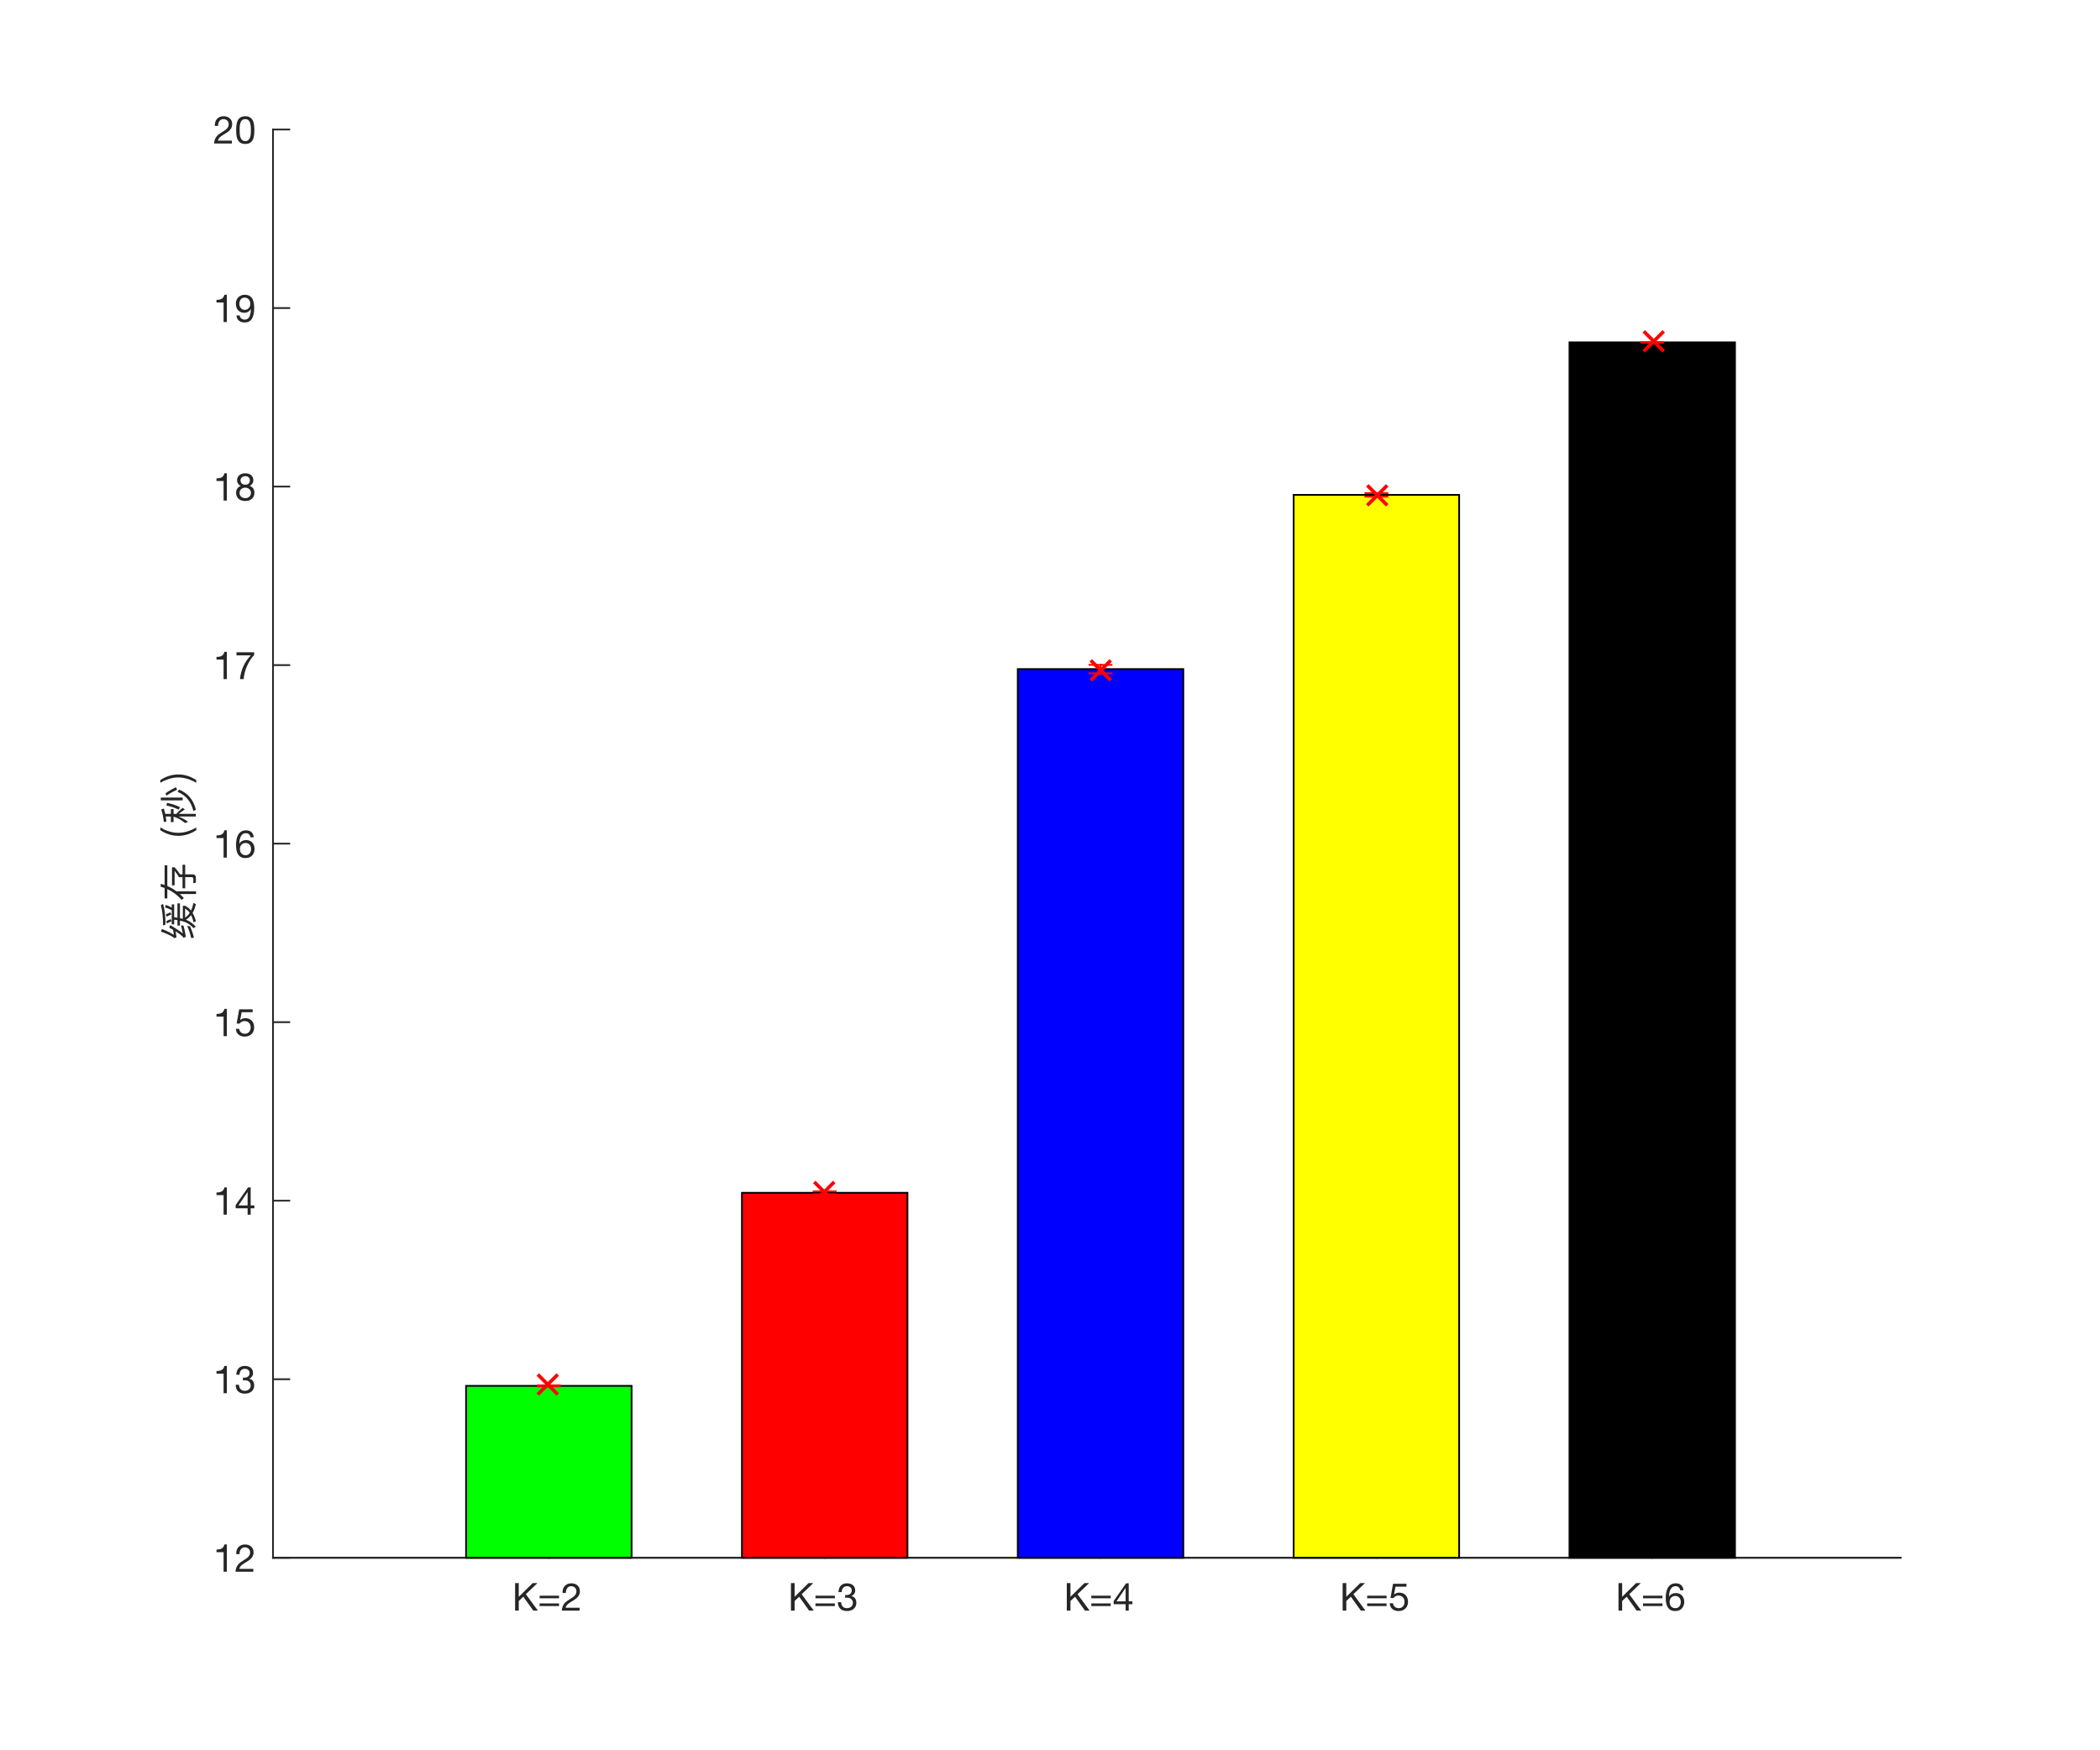 <?xml version="1.0"?>
<!DOCTYPE svg PUBLIC '-//W3C//DTD SVG 1.0//EN'
          'http://www.w3.org/TR/2001/REC-SVG-20010904/DTD/svg10.dtd'>
<svg xmlns:xlink="http://www.w3.org/1999/xlink" style="fill-opacity:1; color-rendering:auto; color-interpolation:auto; stroke:black; text-rendering:auto; stroke-linecap:square; stroke-miterlimit:10; stroke-opacity:1; shape-rendering:auto; fill:black; stroke-dasharray:none; font-weight:normal; stroke-width:1; font-family:'Dialog'; font-style:normal; stroke-linejoin:miter; font-size:12px; stroke-dashoffset:0; image-rendering:auto;" width="600" height="500" xmlns="http://www.w3.org/2000/svg"
><rect width="100%" height="100%" fill="#333333" stroke="none"/><!--Generated by the Batik Graphics2D SVG Generator--><defs id="genericDefs"
  /><g
  ><defs id="defs1"
    ><clipPath clipPathUnits="userSpaceOnUse" id="clipPath1"
      ><path d="M0 0 L600 0 L600 500 L0 500 L0 0 Z"
      /></clipPath
    ></defs
    ><g style="fill:white; stroke:white;"
    ><rect x="0" y="0" width="600" style="clip-path:url(#clipPath1); stroke:none;" height="500"
    /></g
    ><g style="fill:white; text-rendering:optimizeSpeed; color-rendering:optimizeSpeed; image-rendering:optimizeSpeed; shape-rendering:crispEdges; color-interpolation:sRGB; stroke:white;"
    ><rect x="0" width="600" height="500" y="0" style="stroke:none;"
      /><path style="stroke:none;" d="M78 445 L543 445 L543 37 L78 37 Z"
    /></g
    ><g style="fill:rgb(38,38,38); text-rendering:geometricPrecision; color-rendering:optimizeQuality; image-rendering:optimizeQuality; stroke-linejoin:round; color-interpolation:linearRGB; stroke:rgb(38,38,38); stroke-width:0.5;"
    ><line y2="445" style="fill:none;" x1="78" x2="543" y1="445"
      /><line y2="440.35" style="fill:none;" x1="156.814" x2="156.814" y1="445"
      /><line y2="440.35" style="fill:none;" x1="235.627" x2="235.627" y1="445"
      /><line y2="440.35" style="fill:none;" x1="314.441" x2="314.441" y1="445"
      /><line y2="440.35" style="fill:none;" x1="393.254" x2="393.254" y1="445"
      /><line y2="440.35" style="fill:none;" x1="472.068" x2="472.068" y1="445"
    /></g
    ><g transform="translate(156.814,449.1)" style="font-size:11px; fill:rgb(38,38,38); text-rendering:geometricPrecision; color-rendering:optimizeQuality; image-rendering:optimizeQuality; font-family:'Helvetica Neue'; color-interpolation:linearRGB; stroke:rgb(38,38,38);"
    ><path style="stroke:none;" d="M-9.642 3.146 L-9.642 11 L-8.597 11 L-8.597 8.25 L-7.288 7.029 L-4.45 11 L-3.13 11 L-6.573 6.314 L-3.262 3.146 L-4.615 3.146 L-8.597 7.062 L-8.597 3.146 ZM-2.635 8.954 L-2.635 9.702 L2.909 9.702 L2.909 8.954 ZM2.909 7.48 L2.909 6.732 L-2.635 6.732 L-2.635 7.48 ZM3.921 5.962 L4.856 5.962 Q4.845 5.61 4.928 5.263 Q5.01 4.917 5.197 4.642 Q5.384 4.367 5.676 4.197 Q5.967 4.026 6.374 4.026 Q6.682 4.026 6.957 4.125 Q7.232 4.224 7.436 4.411 Q7.639 4.598 7.76 4.856 Q7.881 5.115 7.881 5.434 Q7.881 5.841 7.755 6.149 Q7.628 6.457 7.38 6.721 Q7.133 6.985 6.759 7.244 Q6.385 7.502 5.89 7.81 Q5.483 8.052 5.109 8.327 Q4.735 8.602 4.438 8.965 Q4.141 9.328 3.949 9.818 Q3.756 10.307 3.701 11 L8.794 11 L8.794 10.175 L4.79 10.175 Q4.856 9.812 5.071 9.531 Q5.285 9.251 5.588 9.009 Q5.89 8.767 6.253 8.553 Q6.616 8.338 6.979 8.118 Q7.342 7.887 7.683 7.634 Q8.024 7.381 8.288 7.067 Q8.552 6.754 8.711 6.358 Q8.871 5.962 8.871 5.445 Q8.871 4.895 8.678 4.477 Q8.486 4.059 8.156 3.779 Q7.826 3.498 7.38 3.349 Q6.935 3.201 6.429 3.201 Q5.813 3.201 5.329 3.41 Q4.845 3.619 4.521 3.987 Q4.196 4.356 4.042 4.862 Q3.888 5.368 3.921 5.962 Z"
    /></g
    ><g transform="translate(235.627,449.1)" style="font-size:11px; fill:rgb(38,38,38); text-rendering:geometricPrecision; color-rendering:optimizeQuality; image-rendering:optimizeQuality; font-family:'Helvetica Neue'; color-interpolation:linearRGB; stroke:rgb(38,38,38);"
    ><path style="stroke:none;" d="M-9.642 3.146 L-9.642 11 L-8.597 11 L-8.597 8.25 L-7.288 7.029 L-4.45 11 L-3.13 11 L-6.573 6.314 L-3.262 3.146 L-4.615 3.146 L-8.597 7.062 L-8.597 3.146 ZM-2.635 8.954 L-2.635 9.702 L2.909 9.702 L2.909 8.954 ZM2.909 7.48 L2.909 6.732 L-2.635 6.732 L-2.635 7.48 ZM5.835 6.545 L5.835 7.337 Q6.099 7.304 6.396 7.304 Q6.748 7.304 7.051 7.397 Q7.353 7.491 7.573 7.684 Q7.793 7.876 7.925 8.156 Q8.057 8.437 8.057 8.8 Q8.057 9.152 7.92 9.432 Q7.782 9.713 7.551 9.905 Q7.32 10.098 7.012 10.203 Q6.704 10.307 6.363 10.307 Q5.56 10.307 5.142 9.829 Q4.724 9.35 4.702 8.591 L3.767 8.591 Q3.756 9.196 3.938 9.669 Q4.119 10.142 4.46 10.466 Q4.801 10.791 5.285 10.956 Q5.769 11.121 6.363 11.121 Q6.913 11.121 7.402 10.973 Q7.892 10.824 8.255 10.527 Q8.618 10.23 8.832 9.784 Q9.047 9.339 9.047 8.756 Q9.047 8.052 8.7 7.535 Q8.354 7.018 7.639 6.864 L7.639 6.842 Q8.101 6.633 8.409 6.226 Q8.717 5.819 8.717 5.291 Q8.717 4.752 8.536 4.356 Q8.354 3.96 8.035 3.707 Q7.716 3.454 7.282 3.328 Q6.847 3.201 6.341 3.201 Q5.758 3.201 5.312 3.388 Q4.867 3.575 4.57 3.905 Q4.273 4.235 4.114 4.697 Q3.954 5.159 3.932 5.72 L4.867 5.72 Q4.867 5.379 4.955 5.071 Q5.043 4.763 5.224 4.532 Q5.406 4.301 5.686 4.163 Q5.967 4.026 6.341 4.026 Q6.935 4.026 7.331 4.34 Q7.727 4.653 7.727 5.28 Q7.727 5.588 7.606 5.83 Q7.485 6.072 7.282 6.231 Q7.078 6.391 6.809 6.473 Q6.539 6.556 6.242 6.556 L6.044 6.556 Q5.989 6.556 5.934 6.556 Q5.89 6.556 5.835 6.545 Z"
    /></g
    ><g transform="translate(314.441,449.1)" style="font-size:11px; fill:rgb(38,38,38); text-rendering:geometricPrecision; color-rendering:optimizeQuality; image-rendering:optimizeQuality; font-family:'Helvetica Neue'; color-interpolation:linearRGB; stroke:rgb(38,38,38);"
    ><path style="stroke:none;" d="M-9.642 3.146 L-9.642 11 L-8.597 11 L-8.597 8.25 L-7.288 7.029 L-4.45 11 L-3.13 11 L-6.573 6.314 L-3.262 3.146 L-4.615 3.146 L-8.597 7.062 L-8.597 3.146 ZM-2.635 8.954 L-2.635 9.702 L2.909 9.702 L2.909 8.954 ZM2.909 7.48 L2.909 6.732 L-2.635 6.732 L-2.635 7.48 ZM7.166 8.349 L4.548 8.349 L7.144 4.532 L7.166 4.532 ZM8.046 8.349 L8.046 3.201 L7.298 3.201 L3.745 8.272 L3.745 9.174 L7.166 9.174 L7.166 11 L8.046 11 L8.046 9.174 L9.102 9.174 L9.102 8.349 Z"
    /></g
    ><g transform="translate(393.254,449.1)" style="font-size:11px; fill:rgb(38,38,38); text-rendering:geometricPrecision; color-rendering:optimizeQuality; image-rendering:optimizeQuality; font-family:'Helvetica Neue'; color-interpolation:linearRGB; stroke:rgb(38,38,38);"
    ><path style="stroke:none;" d="M-9.642 3.146 L-9.642 11 L-8.597 11 L-8.597 8.25 L-7.288 7.029 L-4.45 11 L-3.13 11 L-6.573 6.314 L-3.262 3.146 L-4.615 3.146 L-8.597 7.062 L-8.597 3.146 ZM-2.635 8.954 L-2.635 9.702 L2.909 9.702 L2.909 8.954 ZM2.909 7.48 L2.909 6.732 L-2.635 6.732 L-2.635 7.48 ZM8.607 4.158 L8.607 3.333 L4.757 3.333 L4.031 7.381 L4.834 7.425 Q5.109 7.095 5.466 6.891 Q5.824 6.688 6.286 6.688 Q6.682 6.688 7.006 6.82 Q7.331 6.952 7.562 7.189 Q7.793 7.425 7.92 7.75 Q8.046 8.074 8.046 8.459 Q8.046 8.921 7.914 9.268 Q7.782 9.614 7.556 9.845 Q7.331 10.076 7.029 10.191 Q6.726 10.307 6.396 10.307 Q6.044 10.307 5.753 10.203 Q5.461 10.098 5.247 9.905 Q5.032 9.713 4.905 9.454 Q4.779 9.196 4.757 8.899 L3.822 8.899 Q3.833 9.427 4.031 9.845 Q4.229 10.263 4.57 10.543 Q4.911 10.824 5.356 10.973 Q5.802 11.121 6.308 11.121 Q6.99 11.121 7.502 10.906 Q8.013 10.692 8.354 10.329 Q8.695 9.966 8.866 9.498 Q9.036 9.031 9.036 8.536 Q9.036 7.865 8.838 7.364 Q8.64 6.864 8.299 6.529 Q7.958 6.193 7.496 6.028 Q7.034 5.863 6.517 5.863 Q6.121 5.863 5.72 6 Q5.318 6.138 5.065 6.424 L5.043 6.402 L5.461 4.158 Z"
    /></g
    ><g transform="translate(472.068,449.1)" style="font-size:11px; fill:rgb(38,38,38); text-rendering:geometricPrecision; color-rendering:optimizeQuality; image-rendering:optimizeQuality; font-family:'Helvetica Neue'; color-interpolation:linearRGB; stroke:rgb(38,38,38);"
    ><path style="stroke:none;" d="M-9.642 3.146 L-9.642 11 L-8.597 11 L-8.597 8.25 L-7.288 7.029 L-4.45 11 L-3.13 11 L-6.573 6.314 L-3.262 3.146 L-4.615 3.146 L-8.597 7.062 L-8.597 3.146 ZM-2.635 8.954 L-2.635 9.702 L2.909 9.702 L2.909 8.954 ZM2.909 7.48 L2.909 6.732 L-2.635 6.732 L-2.635 7.48 ZM7.991 5.192 L8.926 5.192 Q8.838 4.224 8.266 3.712 Q7.694 3.201 6.726 3.201 Q5.89 3.201 5.34 3.553 Q4.79 3.905 4.46 4.488 Q4.13 5.071 3.993 5.824 Q3.855 6.578 3.855 7.381 Q3.855 7.997 3.949 8.657 Q4.042 9.317 4.328 9.867 Q4.614 10.417 5.142 10.769 Q5.67 11.121 6.539 11.121 Q7.276 11.121 7.777 10.873 Q8.277 10.626 8.579 10.246 Q8.882 9.867 9.014 9.405 Q9.146 8.943 9.146 8.514 Q9.146 7.975 8.981 7.513 Q8.816 7.051 8.514 6.71 Q8.211 6.369 7.766 6.176 Q7.32 5.984 6.759 5.984 Q6.121 5.984 5.631 6.226 Q5.142 6.468 4.812 7.007 L4.79 6.985 Q4.801 6.534 4.878 6.017 Q4.955 5.5 5.159 5.054 Q5.362 4.609 5.725 4.317 Q6.088 4.026 6.682 4.026 Q7.243 4.026 7.584 4.345 Q7.925 4.664 7.991 5.192 ZM6.583 6.809 Q6.979 6.809 7.276 6.952 Q7.573 7.095 7.771 7.332 Q7.969 7.568 8.062 7.893 Q8.156 8.217 8.156 8.58 Q8.156 8.921 8.052 9.235 Q7.947 9.548 7.749 9.79 Q7.551 10.032 7.26 10.169 Q6.968 10.307 6.583 10.307 Q6.198 10.307 5.896 10.169 Q5.593 10.032 5.389 9.801 Q5.186 9.57 5.076 9.251 Q4.966 8.932 4.966 8.569 Q4.966 8.206 5.071 7.881 Q5.175 7.557 5.384 7.321 Q5.593 7.084 5.89 6.947 Q6.187 6.809 6.583 6.809 Z"
    /></g
    ><g style="fill:rgb(38,38,38); text-rendering:geometricPrecision; color-rendering:optimizeQuality; image-rendering:optimizeQuality; stroke-linejoin:round; color-interpolation:linearRGB; stroke:rgb(38,38,38); stroke-width:0.5;"
    ><line y2="37" style="fill:none;" x1="78" x2="78" y1="445"
      /><line y2="445" style="fill:none;" x1="78" x2="82.65" y1="445"
      /><line y2="394" style="fill:none;" x1="78" x2="82.65" y1="394"
      /><line y2="343" style="fill:none;" x1="78" x2="82.65" y1="343"
      /><line y2="292" style="fill:none;" x1="78" x2="82.65" y1="292"
      /><line y2="241" style="fill:none;" x1="78" x2="82.65" y1="241"
      /><line y2="190" style="fill:none;" x1="78" x2="82.65" y1="190"
      /><line y2="139" style="fill:none;" x1="78" x2="82.65" y1="139"
      /><line y2="88" style="fill:none;" x1="78" x2="82.65" y1="88"
      /><line y2="37" style="fill:none;" x1="78" x2="82.65" y1="37"
    /></g
    ><g transform="translate(73.9,445)" style="font-size:11px; fill:rgb(38,38,38); text-rendering:geometricPrecision; color-rendering:optimizeQuality; image-rendering:optimizeQuality; font-family:'Helvetica Neue'; color-interpolation:linearRGB; stroke:rgb(38,38,38);"
    ><path style="stroke:none;" d="M-9.084 4 L-9.084 -3.799 L-9.799 -3.799 Q-9.876 -3.359 -10.085 -3.073 Q-10.294 -2.787 -10.597 -2.622 Q-10.899 -2.457 -11.273 -2.397 Q-11.647 -2.336 -12.043 -2.336 L-12.043 -1.588 L-10.019 -1.588 L-10.019 4 ZM-6.4 -1.038 L-5.465 -1.038 Q-5.476 -1.39 -5.394 -1.736 Q-5.311 -2.083 -5.124 -2.358 Q-4.937 -2.633 -4.646 -2.804 Q-4.354 -2.974 -3.947 -2.974 Q-3.639 -2.974 -3.364 -2.875 Q-3.089 -2.776 -2.885 -2.589 Q-2.682 -2.402 -2.561 -2.143 Q-2.44 -1.885 -2.44 -1.566 Q-2.44 -1.159 -2.567 -0.851 Q-2.693 -0.543 -2.941 -0.279 Q-3.188 -0.015 -3.562 0.243 Q-3.936 0.502 -4.431 0.81 Q-4.838 1.052 -5.212 1.327 Q-5.586 1.602 -5.883 1.965 Q-6.18 2.328 -6.372 2.817 Q-6.565 3.307 -6.62 4 L-1.527 4 L-1.527 3.175 L-5.531 3.175 Q-5.465 2.812 -5.25 2.531 Q-5.036 2.251 -4.734 2.009 Q-4.431 1.767 -4.068 1.552 Q-3.705 1.338 -3.342 1.118 Q-2.979 0.887 -2.638 0.634 Q-2.297 0.381 -2.033 0.068 Q-1.769 -0.246 -1.609 -0.642 Q-1.45 -1.038 -1.45 -1.555 Q-1.45 -2.105 -1.643 -2.523 Q-1.835 -2.941 -2.165 -3.221 Q-2.495 -3.502 -2.941 -3.651 Q-3.386 -3.799 -3.892 -3.799 Q-4.508 -3.799 -4.992 -3.59 Q-5.476 -3.381 -5.801 -3.013 Q-6.125 -2.644 -6.279 -2.138 Q-6.433 -1.632 -6.4 -1.038 Z"
    /></g
    ><g transform="translate(73.9,394)" style="font-size:11px; fill:rgb(38,38,38); text-rendering:geometricPrecision; color-rendering:optimizeQuality; image-rendering:optimizeQuality; font-family:'Helvetica Neue'; color-interpolation:linearRGB; stroke:rgb(38,38,38);"
    ><path style="stroke:none;" d="M-9.084 4 L-9.084 -3.799 L-9.799 -3.799 Q-9.876 -3.359 -10.085 -3.073 Q-10.294 -2.787 -10.597 -2.622 Q-10.899 -2.457 -11.273 -2.397 Q-11.647 -2.336 -12.043 -2.336 L-12.043 -1.588 L-10.019 -1.588 L-10.019 4 ZM-4.486 -0.455 L-4.486 0.337 Q-4.222 0.304 -3.925 0.304 Q-3.573 0.304 -3.271 0.398 Q-2.968 0.491 -2.748 0.683 Q-2.528 0.876 -2.396 1.157 Q-2.264 1.437 -2.264 1.8 Q-2.264 2.152 -2.401 2.433 Q-2.539 2.713 -2.77 2.905 Q-3.001 3.098 -3.309 3.203 Q-3.617 3.307 -3.958 3.307 Q-4.761 3.307 -5.179 2.829 Q-5.597 2.35 -5.619 1.591 L-6.554 1.591 Q-6.565 2.196 -6.383 2.669 Q-6.202 3.142 -5.861 3.466 Q-5.52 3.791 -5.036 3.956 Q-4.552 4.121 -3.958 4.121 Q-3.408 4.121 -2.918 3.973 Q-2.429 3.824 -2.066 3.527 Q-1.703 3.23 -1.488 2.784 Q-1.274 2.339 -1.274 1.756 Q-1.274 1.052 -1.621 0.535 Q-1.967 0.018 -2.682 -0.136 L-2.682 -0.158 Q-2.22 -0.367 -1.912 -0.774 Q-1.604 -1.181 -1.604 -1.709 Q-1.604 -2.248 -1.786 -2.644 Q-1.967 -3.04 -2.286 -3.293 Q-2.605 -3.546 -3.039 -3.672 Q-3.474 -3.799 -3.98 -3.799 Q-4.563 -3.799 -5.008 -3.612 Q-5.454 -3.425 -5.751 -3.095 Q-6.048 -2.765 -6.207 -2.303 Q-6.367 -1.841 -6.389 -1.28 L-5.454 -1.28 Q-5.454 -1.621 -5.366 -1.929 Q-5.278 -2.237 -5.096 -2.468 Q-4.915 -2.699 -4.635 -2.837 Q-4.354 -2.974 -3.98 -2.974 Q-3.386 -2.974 -2.99 -2.66 Q-2.594 -2.347 -2.594 -1.72 Q-2.594 -1.412 -2.715 -1.17 Q-2.836 -0.928 -3.039 -0.768 Q-3.243 -0.609 -3.513 -0.526 Q-3.782 -0.444 -4.079 -0.444 L-4.277 -0.444 Q-4.332 -0.444 -4.387 -0.444 Q-4.431 -0.444 -4.486 -0.455 Z"
    /></g
    ><g transform="translate(73.9,343)" style="font-size:11px; fill:rgb(38,38,38); text-rendering:geometricPrecision; color-rendering:optimizeQuality; image-rendering:optimizeQuality; font-family:'Helvetica Neue'; color-interpolation:linearRGB; stroke:rgb(38,38,38);"
    ><path style="stroke:none;" d="M-9.084 4 L-9.084 -3.799 L-9.799 -3.799 Q-9.876 -3.359 -10.085 -3.073 Q-10.294 -2.787 -10.597 -2.622 Q-10.899 -2.457 -11.273 -2.397 Q-11.647 -2.336 -12.043 -2.336 L-12.043 -1.588 L-10.019 -1.588 L-10.019 4 ZM-3.155 1.349 L-5.773 1.349 L-3.177 -2.468 L-3.155 -2.468 ZM-2.275 1.349 L-2.275 -3.799 L-3.023 -3.799 L-6.576 1.272 L-6.576 2.174 L-3.155 2.174 L-3.155 4 L-2.275 4 L-2.275 2.174 L-1.219 2.174 L-1.219 1.349 Z"
    /></g
    ><g transform="translate(73.9,292)" style="font-size:11px; fill:rgb(38,38,38); text-rendering:geometricPrecision; color-rendering:optimizeQuality; image-rendering:optimizeQuality; font-family:'Helvetica Neue'; color-interpolation:linearRGB; stroke:rgb(38,38,38);"
    ><path style="stroke:none;" d="M-9.084 4 L-9.084 -3.799 L-9.799 -3.799 Q-9.876 -3.359 -10.085 -3.073 Q-10.294 -2.787 -10.597 -2.622 Q-10.899 -2.457 -11.273 -2.397 Q-11.647 -2.336 -12.043 -2.336 L-12.043 -1.588 L-10.019 -1.588 L-10.019 4 ZM-1.714 -2.842 L-1.714 -3.667 L-5.564 -3.667 L-6.29 0.381 L-5.487 0.425 Q-5.212 0.095 -4.854 -0.108 Q-4.497 -0.312 -4.035 -0.312 Q-3.639 -0.312 -3.314 -0.18 Q-2.99 -0.048 -2.759 0.189 Q-2.528 0.425 -2.401 0.75 Q-2.275 1.074 -2.275 1.459 Q-2.275 1.921 -2.407 2.268 Q-2.539 2.614 -2.764 2.845 Q-2.99 3.076 -3.292 3.192 Q-3.595 3.307 -3.925 3.307 Q-4.277 3.307 -4.569 3.203 Q-4.86 3.098 -5.074 2.905 Q-5.289 2.713 -5.415 2.454 Q-5.542 2.196 -5.564 1.899 L-6.499 1.899 Q-6.488 2.427 -6.29 2.845 Q-6.092 3.263 -5.751 3.543 Q-5.41 3.824 -4.965 3.973 Q-4.519 4.121 -4.013 4.121 Q-3.331 4.121 -2.82 3.906 Q-2.308 3.692 -1.967 3.329 Q-1.626 2.966 -1.456 2.498 Q-1.285 2.031 -1.285 1.536 Q-1.285 0.865 -1.483 0.364 Q-1.681 -0.136 -2.022 -0.471 Q-2.363 -0.807 -2.825 -0.972 Q-3.287 -1.137 -3.804 -1.137 Q-4.2 -1.137 -4.601 -1 Q-5.003 -0.862 -5.256 -0.576 L-5.278 -0.598 L-4.86 -2.842 Z"
    /></g
    ><g transform="translate(73.9,241)" style="font-size:11px; fill:rgb(38,38,38); text-rendering:geometricPrecision; color-rendering:optimizeQuality; image-rendering:optimizeQuality; font-family:'Helvetica Neue'; color-interpolation:linearRGB; stroke:rgb(38,38,38);"
    ><path style="stroke:none;" d="M-9.084 4 L-9.084 -3.799 L-9.799 -3.799 Q-9.876 -3.359 -10.085 -3.073 Q-10.294 -2.787 -10.597 -2.622 Q-10.899 -2.457 -11.273 -2.397 Q-11.647 -2.336 -12.043 -2.336 L-12.043 -1.588 L-10.019 -1.588 L-10.019 4 ZM-2.33 -1.808 L-1.395 -1.808 Q-1.483 -2.776 -2.055 -3.288 Q-2.627 -3.799 -3.595 -3.799 Q-4.431 -3.799 -4.981 -3.447 Q-5.531 -3.095 -5.861 -2.512 Q-6.191 -1.929 -6.329 -1.175 Q-6.466 -0.422 -6.466 0.381 Q-6.466 0.997 -6.372 1.657 Q-6.279 2.317 -5.993 2.867 Q-5.707 3.417 -5.179 3.769 Q-4.651 4.121 -3.782 4.121 Q-3.045 4.121 -2.545 3.873 Q-2.044 3.626 -1.742 3.247 Q-1.439 2.867 -1.307 2.405 Q-1.175 1.943 -1.175 1.514 Q-1.175 0.975 -1.34 0.513 Q-1.505 0.051 -1.808 -0.29 Q-2.11 -0.631 -2.555 -0.824 Q-3.001 -1.016 -3.562 -1.016 Q-4.2 -1.016 -4.689 -0.774 Q-5.179 -0.532 -5.509 0.007 L-5.531 -0.015 Q-5.52 -0.466 -5.443 -0.983 Q-5.366 -1.5 -5.162 -1.946 Q-4.959 -2.391 -4.596 -2.683 Q-4.233 -2.974 -3.639 -2.974 Q-3.078 -2.974 -2.737 -2.655 Q-2.396 -2.336 -2.33 -1.808 ZM-3.738 -0.191 Q-3.342 -0.191 -3.045 -0.048 Q-2.748 0.095 -2.55 0.332 Q-2.352 0.568 -2.259 0.892 Q-2.165 1.217 -2.165 1.58 Q-2.165 1.921 -2.269 2.235 Q-2.374 2.548 -2.572 2.79 Q-2.77 3.032 -3.062 3.17 Q-3.353 3.307 -3.738 3.307 Q-4.123 3.307 -4.426 3.17 Q-4.728 3.032 -4.931 2.801 Q-5.135 2.57 -5.245 2.251 Q-5.355 1.932 -5.355 1.569 Q-5.355 1.206 -5.25 0.881 Q-5.146 0.557 -4.937 0.321 Q-4.728 0.084 -4.431 -0.053 Q-4.134 -0.191 -3.738 -0.191 Z"
    /></g
    ><g transform="translate(73.9,190)" style="font-size:11px; fill:rgb(38,38,38); text-rendering:geometricPrecision; color-rendering:optimizeQuality; image-rendering:optimizeQuality; font-family:'Helvetica Neue'; color-interpolation:linearRGB; stroke:rgb(38,38,38);"
    ><path style="stroke:none;" d="M-9.084 4 L-9.084 -3.799 L-9.799 -3.799 Q-9.876 -3.359 -10.085 -3.073 Q-10.294 -2.787 -10.597 -2.622 Q-10.899 -2.457 -11.273 -2.397 Q-11.647 -2.336 -12.043 -2.336 L-12.043 -1.588 L-10.019 -1.588 L-10.019 4 ZM-1.285 -2.864 L-1.285 -3.667 L-6.334 -3.667 L-6.334 -2.787 L-2.242 -2.787 Q-2.858 -2.138 -3.392 -1.368 Q-3.925 -0.598 -4.332 0.266 Q-4.739 1.129 -4.997 2.07 Q-5.256 3.01 -5.322 4 L-4.277 4 Q-4.222 3.087 -3.969 2.119 Q-3.716 1.151 -3.314 0.238 Q-2.913 -0.675 -2.396 -1.478 Q-1.879 -2.281 -1.285 -2.864 Z"
    /></g
    ><g transform="translate(73.9,139)" style="font-size:11px; fill:rgb(38,38,38); text-rendering:geometricPrecision; color-rendering:optimizeQuality; image-rendering:optimizeQuality; font-family:'Helvetica Neue'; color-interpolation:linearRGB; stroke:rgb(38,38,38);"
    ><path style="stroke:none;" d="M-9.084 4 L-9.084 -3.799 L-9.799 -3.799 Q-9.876 -3.359 -10.085 -3.073 Q-10.294 -2.787 -10.597 -2.622 Q-10.899 -2.457 -11.273 -2.397 Q-11.647 -2.336 -12.043 -2.336 L-12.043 -1.588 L-10.019 -1.588 L-10.019 4 ZM-5.179 -1.775 Q-5.179 -2.072 -5.069 -2.292 Q-4.959 -2.512 -4.777 -2.666 Q-4.596 -2.82 -4.343 -2.897 Q-4.09 -2.974 -3.815 -2.974 Q-3.243 -2.974 -2.874 -2.671 Q-2.506 -2.369 -2.506 -1.775 Q-2.506 -1.181 -2.869 -0.851 Q-3.232 -0.521 -3.793 -0.521 Q-4.079 -0.521 -4.332 -0.598 Q-4.585 -0.675 -4.772 -0.829 Q-4.959 -0.983 -5.069 -1.22 Q-5.179 -1.456 -5.179 -1.775 ZM-6.169 -1.808 Q-6.169 -1.28 -5.872 -0.835 Q-5.575 -0.389 -5.08 -0.191 Q-5.74 0.04 -6.092 0.551 Q-6.444 1.063 -6.444 1.756 Q-6.444 2.35 -6.24 2.796 Q-6.037 3.241 -5.679 3.538 Q-5.322 3.835 -4.838 3.978 Q-4.354 4.121 -3.793 4.121 Q-3.254 4.121 -2.781 3.967 Q-2.308 3.813 -1.962 3.51 Q-1.615 3.208 -1.411 2.768 Q-1.208 2.328 -1.208 1.756 Q-1.208 1.03 -1.549 0.529 Q-1.89 0.029 -2.594 -0.191 Q-2.099 -0.411 -1.808 -0.846 Q-1.516 -1.28 -1.516 -1.808 Q-1.516 -2.182 -1.648 -2.539 Q-1.78 -2.897 -2.061 -3.178 Q-2.341 -3.458 -2.792 -3.628 Q-3.243 -3.799 -3.881 -3.799 Q-4.332 -3.799 -4.745 -3.667 Q-5.157 -3.535 -5.476 -3.282 Q-5.795 -3.029 -5.982 -2.66 Q-6.169 -2.292 -6.169 -1.808 ZM-5.454 1.8 Q-5.454 1.459 -5.327 1.184 Q-5.201 0.909 -4.976 0.711 Q-4.75 0.513 -4.447 0.408 Q-4.145 0.304 -3.804 0.304 Q-3.474 0.304 -3.183 0.419 Q-2.891 0.535 -2.671 0.733 Q-2.451 0.931 -2.325 1.2 Q-2.198 1.47 -2.198 1.789 Q-2.198 2.119 -2.313 2.394 Q-2.429 2.669 -2.643 2.873 Q-2.858 3.076 -3.15 3.192 Q-3.441 3.307 -3.793 3.307 Q-4.519 3.307 -4.987 2.905 Q-5.454 2.504 -5.454 1.8 Z"
    /></g
    ><g transform="translate(73.9,88)" style="font-size:11px; fill:rgb(38,38,38); text-rendering:geometricPrecision; color-rendering:optimizeQuality; image-rendering:optimizeQuality; font-family:'Helvetica Neue'; color-interpolation:linearRGB; stroke:rgb(38,38,38);"
    ><path style="stroke:none;" d="M-9.084 4 L-9.084 -3.799 L-9.799 -3.799 Q-9.876 -3.359 -10.085 -3.073 Q-10.294 -2.787 -10.597 -2.622 Q-10.899 -2.457 -11.273 -2.397 Q-11.647 -2.336 -12.043 -2.336 L-12.043 -1.588 L-10.019 -1.588 L-10.019 4 ZM-5.41 2.119 L-6.345 2.119 Q-6.257 3.131 -5.608 3.626 Q-4.959 4.121 -3.98 4.121 Q-2.561 4.121 -1.917 3.038 Q-1.274 1.954 -1.274 -0.07 Q-1.274 -1.181 -1.488 -1.901 Q-1.703 -2.622 -2.066 -3.04 Q-2.429 -3.458 -2.913 -3.628 Q-3.397 -3.799 -3.947 -3.799 Q-4.508 -3.799 -4.981 -3.612 Q-5.454 -3.425 -5.795 -3.09 Q-6.136 -2.754 -6.323 -2.287 Q-6.51 -1.819 -6.51 -1.258 Q-6.51 -0.686 -6.351 -0.202 Q-6.191 0.282 -5.878 0.623 Q-5.564 0.964 -5.102 1.157 Q-4.64 1.349 -4.046 1.349 Q-3.474 1.349 -2.99 1.058 Q-2.506 0.766 -2.242 0.271 L-2.22 0.293 Q-2.264 1.822 -2.693 2.564 Q-3.122 3.307 -3.98 3.307 Q-4.541 3.307 -4.948 2.999 Q-5.355 2.691 -5.41 2.119 ZM-2.385 -1.192 Q-2.385 -0.851 -2.495 -0.537 Q-2.605 -0.224 -2.814 0.013 Q-3.023 0.249 -3.32 0.387 Q-3.617 0.524 -3.98 0.524 Q-4.321 0.524 -4.601 0.387 Q-4.882 0.249 -5.085 0.018 Q-5.289 -0.213 -5.404 -0.51 Q-5.52 -0.807 -5.52 -1.126 Q-5.52 -1.489 -5.438 -1.819 Q-5.355 -2.149 -5.173 -2.408 Q-4.992 -2.666 -4.7 -2.82 Q-4.409 -2.974 -3.991 -2.974 Q-3.595 -2.974 -3.298 -2.831 Q-3.001 -2.688 -2.797 -2.441 Q-2.594 -2.193 -2.49 -1.874 Q-2.385 -1.555 -2.385 -1.192 Z"
    /></g
    ><g transform="translate(73.9,37)" style="font-size:11px; fill:rgb(38,38,38); text-rendering:geometricPrecision; color-rendering:optimizeQuality; image-rendering:optimizeQuality; font-family:'Helvetica Neue'; color-interpolation:linearRGB; stroke:rgb(38,38,38);"
    ><path style="stroke:none;" d="M-12.516 -1.038 L-11.581 -1.038 Q-11.592 -1.39 -11.509 -1.736 Q-11.427 -2.083 -11.24 -2.358 Q-11.053 -2.633 -10.761 -2.804 Q-10.47 -2.974 -10.063 -2.974 Q-9.755 -2.974 -9.48 -2.875 Q-9.205 -2.776 -9.002 -2.589 Q-8.798 -2.402 -8.677 -2.143 Q-8.556 -1.885 -8.556 -1.566 Q-8.556 -1.159 -8.682 -0.851 Q-8.809 -0.543 -9.056 -0.279 Q-9.304 -0.015 -9.678 0.243 Q-10.052 0.502 -10.547 0.81 Q-10.954 1.052 -11.328 1.327 Q-11.702 1.602 -11.999 1.965 Q-12.296 2.328 -12.489 2.817 Q-12.681 3.307 -12.736 4 L-7.643 4 L-7.643 3.175 L-11.647 3.175 Q-11.581 2.812 -11.367 2.531 Q-11.152 2.251 -10.85 2.009 Q-10.547 1.767 -10.184 1.552 Q-9.821 1.338 -9.458 1.118 Q-9.095 0.887 -8.754 0.634 Q-8.413 0.381 -8.149 0.068 Q-7.885 -0.246 -7.726 -0.642 Q-7.566 -1.038 -7.566 -1.555 Q-7.566 -2.105 -7.758 -2.523 Q-7.951 -2.941 -8.281 -3.221 Q-8.611 -3.502 -9.056 -3.651 Q-9.502 -3.799 -10.008 -3.799 Q-10.624 -3.799 -11.108 -3.59 Q-11.592 -3.381 -11.916 -3.013 Q-12.241 -2.644 -12.395 -2.138 Q-12.549 -1.632 -12.516 -1.038 ZM-5.432 0.161 Q-5.432 -0.125 -5.426 -0.471 Q-5.421 -0.818 -5.372 -1.165 Q-5.322 -1.511 -5.229 -1.841 Q-5.135 -2.171 -4.954 -2.418 Q-4.772 -2.666 -4.497 -2.82 Q-4.222 -2.974 -3.826 -2.974 Q-3.43 -2.974 -3.155 -2.82 Q-2.88 -2.666 -2.699 -2.418 Q-2.517 -2.171 -2.424 -1.841 Q-2.33 -1.511 -2.28 -1.165 Q-2.231 -0.818 -2.225 -0.471 Q-2.22 -0.125 -2.22 0.161 Q-2.22 0.601 -2.248 1.145 Q-2.275 1.69 -2.424 2.168 Q-2.572 2.647 -2.902 2.977 Q-3.232 3.307 -3.826 3.307 Q-4.42 3.307 -4.75 2.977 Q-5.08 2.647 -5.229 2.168 Q-5.377 1.69 -5.404 1.145 Q-5.432 0.601 -5.432 0.161 ZM-6.422 0.172 Q-6.422 0.601 -6.4 1.063 Q-6.378 1.525 -6.29 1.965 Q-6.202 2.405 -6.037 2.796 Q-5.872 3.186 -5.586 3.483 Q-5.3 3.78 -4.865 3.95 Q-4.431 4.121 -3.826 4.121 Q-3.21 4.121 -2.781 3.95 Q-2.352 3.78 -2.066 3.483 Q-1.78 3.186 -1.615 2.796 Q-1.45 2.405 -1.362 1.965 Q-1.274 1.525 -1.252 1.063 Q-1.23 0.601 -1.23 0.172 Q-1.23 -0.257 -1.252 -0.719 Q-1.274 -1.181 -1.362 -1.621 Q-1.45 -2.061 -1.615 -2.457 Q-1.78 -2.853 -2.066 -3.15 Q-2.352 -3.447 -2.787 -3.623 Q-3.221 -3.799 -3.826 -3.799 Q-4.431 -3.799 -4.865 -3.623 Q-5.3 -3.447 -5.586 -3.15 Q-5.872 -2.853 -6.037 -2.457 Q-6.202 -2.061 -6.29 -1.621 Q-6.378 -1.181 -6.4 -0.719 Q-6.422 -0.257 -6.422 0.172 Z"
    /></g
    ><g transform="translate(57.9,241) rotate(-90)" style="font-size:11px; fill:rgb(38,38,38); text-rendering:geometricPrecision; color-rendering:optimizeQuality; image-rendering:optimizeQuality; font-family:'Helvetica Neue'; color-interpolation:linearRGB; stroke:rgb(38,38,38);"
    ><path style="stroke:none;" d="M-23.045 -8.83 L-23.045 -8.137 L-21.725 -8.137 L-21.857 -7.202 L-23.408 -7.202 L-23.408 -6.487 L-21.989 -6.487 C-22.132 -5.849 -22.297 -5.288 -22.495 -4.804 C-22.869 -3.99 -23.419 -3.253 -24.156 -2.582 L-23.694 -1.977 C-22.88 -2.725 -22.264 -3.561 -21.857 -4.496 C-21.824 -4.584 -21.791 -4.672 -21.747 -4.771 C-21.406 -4.221 -20.966 -3.726 -20.416 -3.308 C-21.01 -3.011 -21.703 -2.769 -22.517 -2.582 L-22.154 -1.922 C-21.23 -2.175 -20.449 -2.494 -19.789 -2.879 C-19.096 -2.461 -18.26 -2.153 -17.281 -1.944 L-16.929 -2.648 C-17.754 -2.791 -18.48 -3.022 -19.118 -3.33 C-18.502 -3.814 -18.04 -4.397 -17.754 -5.057 L-17.754 -5.662 L-21.483 -5.662 C-21.417 -5.915 -21.362 -6.19 -21.296 -6.487 L-17.061 -6.487 L-17.061 -7.202 L-21.164 -7.202 C-21.12 -7.499 -21.076 -7.807 -21.032 -8.137 L-17.347 -8.137 L-17.347 -8.83 L-18.271 -8.83 C-17.963 -9.347 -17.71 -9.919 -17.501 -10.557 L-18.227 -10.744 C-18.447 -10.007 -18.711 -9.369 -19.008 -8.83 ZM-19.767 -3.693 C-20.317 -4.045 -20.768 -4.485 -21.131 -5.013 L-18.546 -5.013 C-18.821 -4.507 -19.228 -4.067 -19.767 -3.693 ZM-17.589 -11.943 C-19.118 -11.525 -21.043 -11.305 -23.375 -11.305 L-23.144 -10.612 C-20.68 -10.612 -18.7 -10.854 -17.215 -11.316 ZM-23.562 -4.419 C-24.53 -3.946 -25.674 -3.561 -26.972 -3.275 L-26.873 -2.494 C-25.63 -2.78 -24.53 -3.165 -23.562 -3.649 ZM-22.187 -10.436 L-22.814 -10.183 C-22.583 -9.809 -22.363 -9.38 -22.165 -8.885 L-21.571 -9.149 C-21.747 -9.611 -21.945 -10.04 -22.187 -10.436 ZM-20.24 -10.535 L-20.867 -10.282 C-20.647 -9.908 -20.438 -9.457 -20.24 -8.951 L-19.635 -9.215 C-19.811 -9.677 -20.009 -10.117 -20.24 -10.535 ZM-25.124 -11.921 C-25.564 -10.645 -26.07 -9.512 -26.653 -8.522 C-26.752 -8.368 -26.862 -8.258 -26.994 -8.203 L-26.796 -7.466 L-25.036 -7.73 C-25.619 -6.806 -26.114 -6.146 -26.51 -5.75 C-26.609 -5.651 -26.73 -5.574 -26.873 -5.53 L-26.664 -4.804 C-25.63 -4.936 -24.541 -5.156 -23.408 -5.486 L-23.408 -6.19 C-24.156 -5.97 -24.915 -5.805 -25.674 -5.673 C-25.036 -6.399 -24.244 -7.598 -23.287 -9.281 L-24.002 -9.545 C-24.211 -9.171 -24.409 -8.808 -24.607 -8.456 C-25.091 -8.368 -25.586 -8.291 -26.07 -8.225 C-25.498 -9.072 -24.937 -10.205 -24.387 -11.635 ZM-15.653 -10.865 L-15.653 -10.095 L-12.98 -10.095 C-13.695 -8.544 -14.718 -7.18 -16.06 -6.003 L-15.565 -5.376 C-15.147 -5.75 -14.762 -6.135 -14.388 -6.542 L-14.388 -1.889 L-13.618 -1.889 L-13.618 -7.488 C-13.024 -8.28 -12.518 -9.149 -12.111 -10.095 L-6.182 -10.095 L-6.182 -10.865 L-11.814 -10.865 C-11.693 -11.217 -11.583 -11.569 -11.473 -11.932 L-12.276 -12.031 C-12.386 -11.635 -12.518 -11.25 -12.661 -10.865 ZM-12.76 -5.75 L-12.76 -4.991 L-9.57 -4.991 L-9.57 -3.165 C-9.57 -2.835 -9.746 -2.659 -10.076 -2.659 C-10.527 -2.659 -10.945 -2.67 -11.341 -2.681 L-11.132 -1.933 L-9.757 -1.933 C-9.108 -1.933 -8.778 -2.263 -8.778 -2.912 L-8.778 -4.991 L-6.028 -4.991 L-6.028 -5.75 L-8.778 -5.75 L-8.778 -6.443 C-8.03 -6.938 -7.359 -7.466 -6.765 -8.016 L-6.765 -8.753 L-11.913 -8.753 L-11.913 -8.016 L-7.777 -8.016 C-8.349 -7.532 -8.943 -7.125 -9.57 -6.773 L-9.57 -5.75 ZM3.85 -12.097 C3.366 -11.393 2.992 -10.634 2.717 -9.831 C2.387 -8.885 2.233 -7.928 2.233 -6.949 C2.233 -5.992 2.387 -5.035 2.717 -4.089 C2.992 -3.297 3.366 -2.538 3.85 -1.823 L4.62 -1.823 C4.18 -2.56 3.828 -3.319 3.575 -4.1 C3.245 -5.068 3.091 -6.025 3.091 -6.96 C3.091 -7.906 3.245 -8.852 3.575 -9.82 C3.828 -10.612 4.18 -11.371 4.62 -12.097 ZM12.353 -11.965 L12.353 -5.717 L13.167 -5.717 L13.167 -11.965 ZM10.89 -10.348 C10.648 -9.072 10.252 -7.917 9.713 -6.872 L10.395 -6.443 C10.934 -7.499 11.352 -8.742 11.649 -10.183 ZM14.388 -10.601 L13.695 -10.37 C14.311 -9.49 14.872 -8.467 15.389 -7.301 L16.104 -7.62 C15.62 -8.676 15.048 -9.677 14.388 -10.601 ZM14.773 -7.158 C13.871 -4.826 12.045 -3.319 9.295 -2.637 L9.713 -1.933 C12.562 -2.659 14.476 -4.276 15.444 -6.762 ZM6.149 -9.083 L6.149 -8.313 L7.711 -8.313 C7.337 -7.092 6.732 -6.003 5.885 -5.035 L6.226 -4.155 C6.842 -4.969 7.348 -5.882 7.744 -6.872 L7.744 -1.944 L8.503 -1.944 L8.503 -6.828 C8.855 -6.41 9.284 -5.827 9.79 -5.09 L10.219 -5.761 C9.636 -6.421 9.064 -7.004 8.503 -7.51 L8.503 -8.313 L9.867 -8.313 L9.867 -9.083 L8.503 -9.083 L8.503 -10.689 C9.053 -10.81 9.559 -10.942 10.032 -11.096 L9.757 -11.833 C8.723 -11.47 7.524 -11.228 6.182 -11.096 L6.336 -10.348 C6.82 -10.403 7.282 -10.469 7.744 -10.546 L7.744 -9.083 ZM17.38 -12.097 C17.82 -11.371 18.161 -10.612 18.425 -9.82 C18.744 -8.852 18.909 -7.906 18.909 -6.96 C18.909 -6.025 18.744 -5.068 18.425 -4.1 C18.161 -3.319 17.82 -2.56 17.38 -1.823 L18.15 -1.823 C18.623 -2.538 18.997 -3.297 19.283 -4.089 C19.602 -5.035 19.767 -5.992 19.767 -6.949 C19.767 -7.928 19.602 -8.885 19.283 -9.831 C18.997 -10.634 18.623 -11.393 18.15 -12.097 Z"
    /></g
    ><g style="stroke-linecap:butt; fill:rgb(38,38,38); text-rendering:geometricPrecision; color-rendering:optimizeQuality; image-rendering:optimizeQuality; stroke-linejoin:round; color-interpolation:linearRGB; stroke:rgb(38,38,38); stroke-width:0.5;"
    ><line y2="445" style="fill:none;" x1="78" x2="543" y1="445"
    /></g
    ><g style="fill:lime; text-rendering:optimizeSpeed; color-rendering:optimizeSpeed; image-rendering:optimizeSpeed; shape-rendering:crispEdges; color-interpolation:sRGB; stroke:lime;"
    ><path style="stroke:none;" d="M133.169 445 L180.458 445 L180.458 395.901 L133.169 395.901 Z"
    /></g
    ><g style="text-rendering:geometricPrecision; stroke-width:0.5; color-interpolation:linearRGB; color-rendering:optimizeQuality; stroke-linecap:butt; image-rendering:optimizeQuality;"
    ><path d="M133.169 445 L133.169 395.901 L180.458 395.901 L180.458 445 Z" style="fill:none; fill-rule:evenodd;"
    /></g
    ><g style="fill:red; text-rendering:optimizeSpeed; color-rendering:optimizeSpeed; image-rendering:optimizeSpeed; shape-rendering:crispEdges; color-interpolation:sRGB; stroke:red;"
    ><path style="stroke:none;" d="M211.983 445 L259.271 445 L259.271 340.748 L211.983 340.748 Z"
    /></g
    ><g style="text-rendering:geometricPrecision; stroke-width:0.5; color-interpolation:linearRGB; color-rendering:optimizeQuality; stroke-linecap:butt; image-rendering:optimizeQuality;"
    ><path d="M211.983 445 L211.983 340.748 L259.271 340.748 L259.271 445 Z" style="fill:none; fill-rule:evenodd;"
    /></g
    ><g style="fill:blue; text-rendering:optimizeSpeed; color-rendering:optimizeSpeed; image-rendering:optimizeSpeed; shape-rendering:crispEdges; color-interpolation:sRGB; stroke:blue;"
    ><path style="stroke:none;" d="M290.797 445 L338.085 445 L338.085 191.135 L290.797 191.135 Z"
    /></g
    ><g style="text-rendering:geometricPrecision; stroke-width:0.5; color-interpolation:linearRGB; color-rendering:optimizeQuality; stroke-linecap:butt; image-rendering:optimizeQuality;"
    ><path d="M290.797 445 L290.797 191.135 L338.085 191.135 L338.085 445 Z" style="fill:none; fill-rule:evenodd;"
    /></g
    ><g style="fill:yellow; text-rendering:optimizeSpeed; color-rendering:optimizeSpeed; image-rendering:optimizeSpeed; shape-rendering:crispEdges; color-interpolation:sRGB; stroke:yellow;"
    ><path style="stroke:none;" d="M369.61 445 L416.898 445 L416.898 141.371 L369.61 141.371 Z"
    /></g
    ><g style="text-rendering:geometricPrecision; stroke-width:0.5; color-interpolation:linearRGB; color-rendering:optimizeQuality; stroke-linecap:butt; image-rendering:optimizeQuality;"
    ><path d="M369.61 445 L369.61 141.371 L416.898 141.371 L416.898 445 Z" style="fill:none; fill-rule:evenodd;"
    /></g
    ><g style="text-rendering:optimizeSpeed; shape-rendering:crispEdges; color-interpolation:sRGB; color-rendering:optimizeSpeed; image-rendering:optimizeSpeed;"
    ><path style="stroke:none;" d="M448.424 445 L495.712 445 L495.712 97.803 L448.424 97.803 Z"
    /></g
    ><g style="text-rendering:geometricPrecision; stroke-width:0.5; color-interpolation:linearRGB; color-rendering:optimizeQuality; stroke-linecap:butt; image-rendering:optimizeQuality;"
    ><path d="M448.424 445 L448.424 97.803 L495.712 97.803 L495.712 445 Z" style="fill:none; fill-rule:evenodd;"
      /><line x1="156.814" x2="156.814" y1="396.07" style="fill:none; stroke-linejoin:round; stroke:red;" y2="395.731"
      /><line x1="235.627" x2="235.627" y1="341.163" style="fill:none; stroke-linejoin:round; stroke:red;" y2="340.334"
      /><line x1="314.441" x2="314.441" y1="192.347" style="fill:none; stroke-linejoin:round; stroke:red;" y2="189.923"
      /><line x1="393.254" x2="393.254" y1="141.88" style="fill:none; stroke-linejoin:round; stroke:red;" y2="140.862"
      /><line x1="472.068" x2="472.068" y1="97.826" style="fill:none; stroke-linejoin:round; stroke:red;" y2="97.78"
      /><line x1="153.661" x2="159.966" y1="396.07" style="fill:none; stroke-linejoin:round; stroke:red;" y2="396.07"
      /><line x1="232.475" x2="238.78" y1="341.163" style="fill:none; stroke-linejoin:round; stroke:red;" y2="341.163"
      /><line x1="311.288" x2="317.593" y1="192.347" style="fill:none; stroke-linejoin:round; stroke:red;" y2="192.347"
      /><line x1="390.102" x2="396.407" y1="141.88" style="fill:none; stroke-linejoin:round; stroke:red;" y2="141.88"
      /><line x1="468.915" x2="475.22" y1="97.826" style="fill:none; stroke-linejoin:round; stroke:red;" y2="97.826"
      /><line x1="153.661" x2="159.966" y1="395.731" style="fill:none; stroke-linejoin:round; stroke:red;" y2="395.731"
      /><line x1="232.475" x2="238.78" y1="340.334" style="fill:none; stroke-linejoin:round; stroke:red;" y2="340.334"
      /><line x1="311.288" x2="317.593" y1="189.923" style="fill:none; stroke-linejoin:round; stroke:red;" y2="189.923"
      /><line x1="390.102" x2="396.407" y1="140.862" style="fill:none; stroke-linejoin:round; stroke:red;" y2="140.862"
      /><line x1="468.915" x2="475.22" y1="97.78" style="fill:none; stroke-linejoin:round; stroke:red;" y2="97.78"
    /></g
    ><g style="stroke-linecap:butt; fill:red; text-rendering:geometricPrecision; color-rendering:optimizeQuality; image-rendering:optimizeQuality; stroke-linejoin:round; color-interpolation:linearRGB; stroke:red;"
    ><line y2="393" style="fill:none;" x1="154" x2="159" y1="398"
      /><line y2="398" style="fill:none;" x1="154" x2="159" y1="393"
      /><line y2="338" style="fill:none;" x1="233" x2="238" y1="343"
      /><line y2="343" style="fill:none;" x1="233" x2="238" y1="338"
      /><line y2="189" style="fill:none;" x1="312" x2="317" y1="194"
      /><line y2="194" style="fill:none;" x1="312" x2="317" y1="189"
      /><line y2="139" style="fill:none;" x1="391" x2="396" y1="144"
      /><line y2="144" style="fill:none;" x1="391" x2="396" y1="139"
      /><line y2="95" style="fill:none;" x1="470" x2="475" y1="100"
      /><line y2="100" style="fill:none;" x1="470" x2="475" y1="95"
    /></g
  ></g
></svg
>
